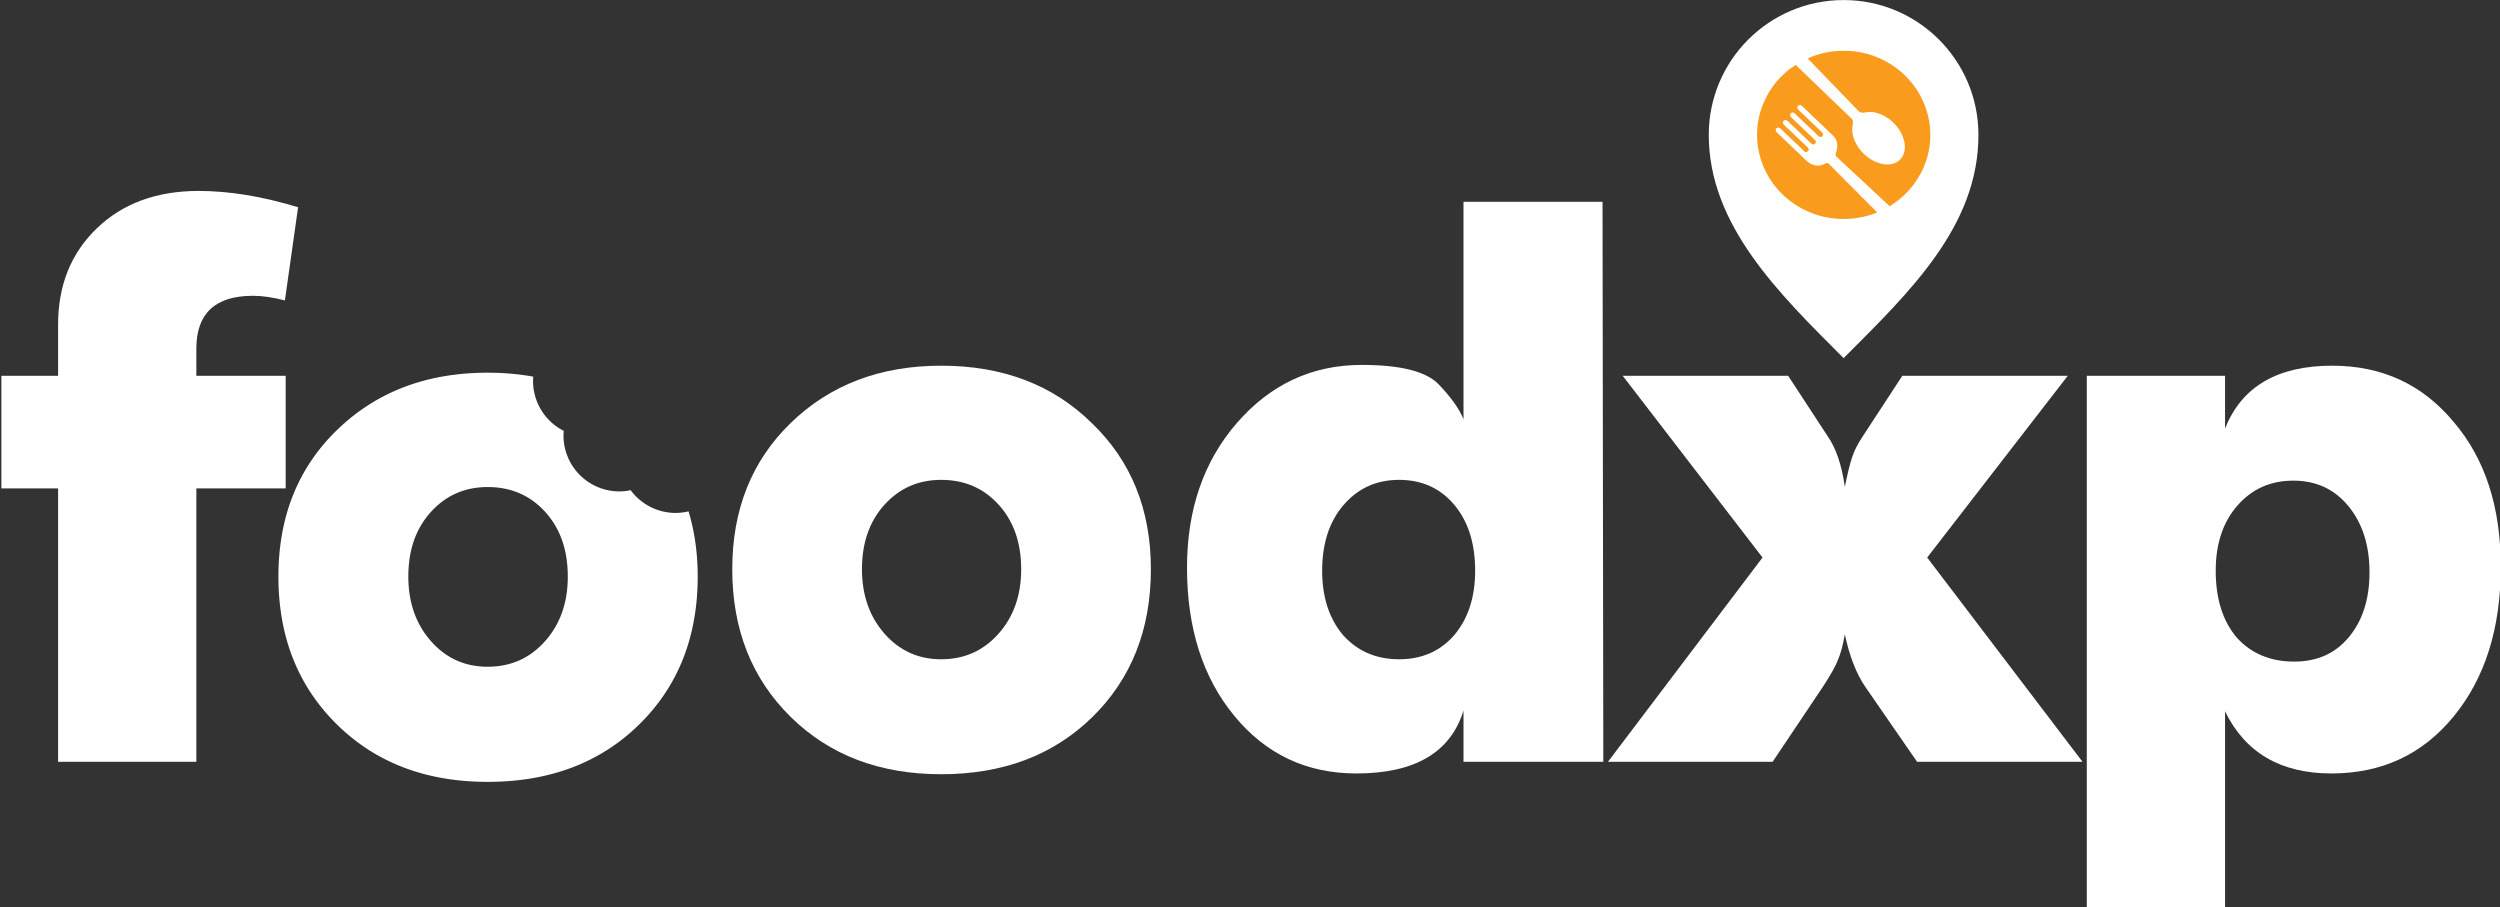 <svg width="800" height="290.25" version="1.1" viewBox="0 0 211.67 76.796" xmlns="http://www.w3.org/2000/svg">
 <rect x="0" y="0" width="211.67" height="76.796" fill="#333333" stroke="none"/>
 <g transform="translate(3.4312e-5,-220.2)" fill="#fff">
  <g transform="matrix(1.644,0,0,1.644,2100,173.48)" stroke-width="1px" aria-label="foodxp">
   <path d="m-1277.3 47.772h2.92v-2.64q0-3.04 2-4.96t5.24-1.92q2.36 0 5.12 0.84l-0.68 4.8q-0.92-0.24-1.64-0.24-2.92 0-2.92 2.72v1.4h4.6v5.8h-4.6v14.08h-7.12v-14.08h-2.92z"/>
   <path transform="matrix(.228 0 0 .228 -1277.3 -180.41)" d="m109.84 1000.1c-13.822 0-25.186 4.334-34.088 13.002-8.785 8.551-13.178 19.562-13.178 33.033 0 13.588 4.393 24.717 13.178 33.385 8.785 8.668 20.149 13.002 34.088 13.002s25.301-4.275 34.086-12.826c8.902-8.668 13.354-19.856 13.354-33.56 0-5.287-0.696-10.19-2.07-14.717a12.623 12.623 0 0 1-2.926 0.357 12.623 12.623 0 0 1-10.145-5.135 12.623 12.623 0 0 1-2.547 0.273 12.623 12.623 0 0 1-12.623-12.623 12.623 12.623 0 0 1 0.055-1.057 12.623 12.623 0 0 1-6.936-11.254 12.623 12.623 0 0 1 0.049-0.988c-3.262-0.584-6.688-0.893-10.297-0.893zm0 25.83c5.271 0 9.605 1.873 13.002 5.621s5.096 8.61 5.096 14.584-1.757 10.894-5.271 14.76c-3.397 3.748-7.672 5.623-12.826 5.623s-9.429-1.933-12.826-5.799c-3.397-3.865-5.096-8.727-5.096-14.584 0-5.974 1.699-10.836 5.096-14.584 3.397-3.748 7.672-5.621 12.826-5.621z" stroke-width="4.393px"/>
   <path d="m-1228.9 47.252q4.76 0 7.76 2.96 3.04 2.92 3.04 7.52 0 4.68-3.04 7.64-3 2.92-7.76 2.92t-7.76-2.96-3-7.6q0-4.6 3-7.52 3.04-2.96 7.76-2.96zm-4.08 10.48q0 2 1.16 3.32t2.92 1.32 2.92-1.28q1.2-1.32 1.2-3.36t-1.16-3.32-2.96-1.28q-1.76 0-2.92 1.28t-1.16 3.32z"/>
   <path d="m-1202 38.812h7.16l0.04 28.84h-7.2v-2.64q-1 3.24-5.52 3.24-3.84 0-6.28-2.96t-2.44-7.64q0-4.48 2.56-7.44 2.6-3 6.44-3 3 0 3.96 1t1.28 1.8zm-7.28 19q0 2.04 1.08 3.32 1.12 1.24 2.88 1.24t2.84-1.24q1.08-1.28 1.08-3.32 0-2.12-1.08-3.4t-2.84-1.28-2.88 1.32q-1.08 1.28-1.08 3.36z"/>
   <path d="m-1186.6 57.132-7.2-9.36h8.52l2.04 3.12q0.64 0.92 0.88 2.6 0.2-1 0.36-1.48 0.16-0.52 0.56-1.12l2.04-3.12h8.52l-7.24 9.36 8 10.52h-8.52l-2.68-3.88q-0.68-1-1.04-2.68-0.16 0.88-0.36 1.32-0.16 0.44-0.76 1.36l-2.6 3.88h-8.48z"/>
   <path d="m-1169.9 47.772h7.12v2.72q1.28-3.24 5.52-3.24 3.84 0 6.24 2.88 2.44 2.84 2.44 7.48 0 4.76-2.44 7.72-2.4 2.92-6.28 2.92-3.92 0-5.48-3.2v10.08h-7.12zm6.64 10.04q0 2.16 1.08 3.44 1.12 1.24 2.96 1.24 1.76 0 2.8-1.24 1.08-1.28 1.08-3.36t-1.08-3.4-2.84-1.32-2.88 1.28-1.12 3.36z"/>
  </g>
  <path d="m167.51 231.62c0 7.715-5.772 13.258-11.416 18.901-5.479-5.479-11.416-11.259-11.416-18.901 0-6.305 5.111-11.416 11.416-11.416 6.305 0 11.416 5.111 11.416 11.416z" style="paint-order:stroke fill markers"/>
 </g>
 <g transform="matrix(.062 0 0 .062 148.09 3.793)">
  <path d="m80.1 18.7c15.48-7.39 32.82-10.69 49.93-10.44 26.87-0.24 53.6 9.39 74.53 26.17 18.89 15.08 32.95 36.21 39.13 59.62 7.62 27.7 3.74 58.24-10.25 83.3-9.71 17.72-24.31 32.54-41.47 43.13l-73.2-68.27c-1.48-2.47-0.02-5.3 0.69-7.77 2.31-6.7 0.82-14.67-4.12-19.82l-42.95-41.02c-1.56-1.89-5.15-1.85-6.16 0.58-0.87 1.31-0.45 2.94 0.62 3.99l32.64 31.25c1.72 1.3 2.04 4.02 0.39 5.5-1.49 1.49-4.01 1.09-5.3-0.46l-31.66-30.25c-1.57-2.13-5.19-2.42-6.45 0.14-1.72 3.2 1.97 5.38 3.87 7.32l29.68 28.39c2.8 2.16 0.24 6.83-3.05 6.04-2.47-1.01-4.06-3.31-6.01-5.03l-27.15-25.94c-1.46-1.39-3.59-3.37-5.69-1.96-2.38 1.05-2.43 4.61-0.45 6.1l27.17 25.86c2.18 2.25 4.85 4.12 6.51 6.82 0.97 3.21-3.62 6.11-5.9 3.45l-31.68-30.17c-1.26-1.16-2.83-2.78-4.74-2.07-2.7 0.57-3.57 4.48-1.39 6.16l41.467 39.676c5.738 4.98 12.48 7.158 19.576 5.48 3.903-0.973 7.177-4.46 9.776-2.425l66.641 67.008c-19.65 7.64-41.14 10.63-62.08 7.75-28.42-3.77-55.42-17.97-74.18-39.71-16.69-19.03-26.72-43.77-27.78-69.08-2.15-39.75 18.91-79.6 52.69-100.53l75.85 72.94c2.57 2 2.47 5.53 2.02 8.44-2.53 11.29 1.73 22.95 8.26 32.11 8.09 11.23 20.32 19.99 34.17 22.15 7.93 1.23 16.77-0.58 22.45-6.58 6.21-6.44 7.38-16.2 5.44-24.62-3.34-14.32-13.28-26.63-25.86-34.02-8.25-4.67-18.09-7.67-27.57-5.53-3.09 0.76-6.74 0.64-9-1.9z" fill="#f99b1c"/>
 </g>
</svg>
